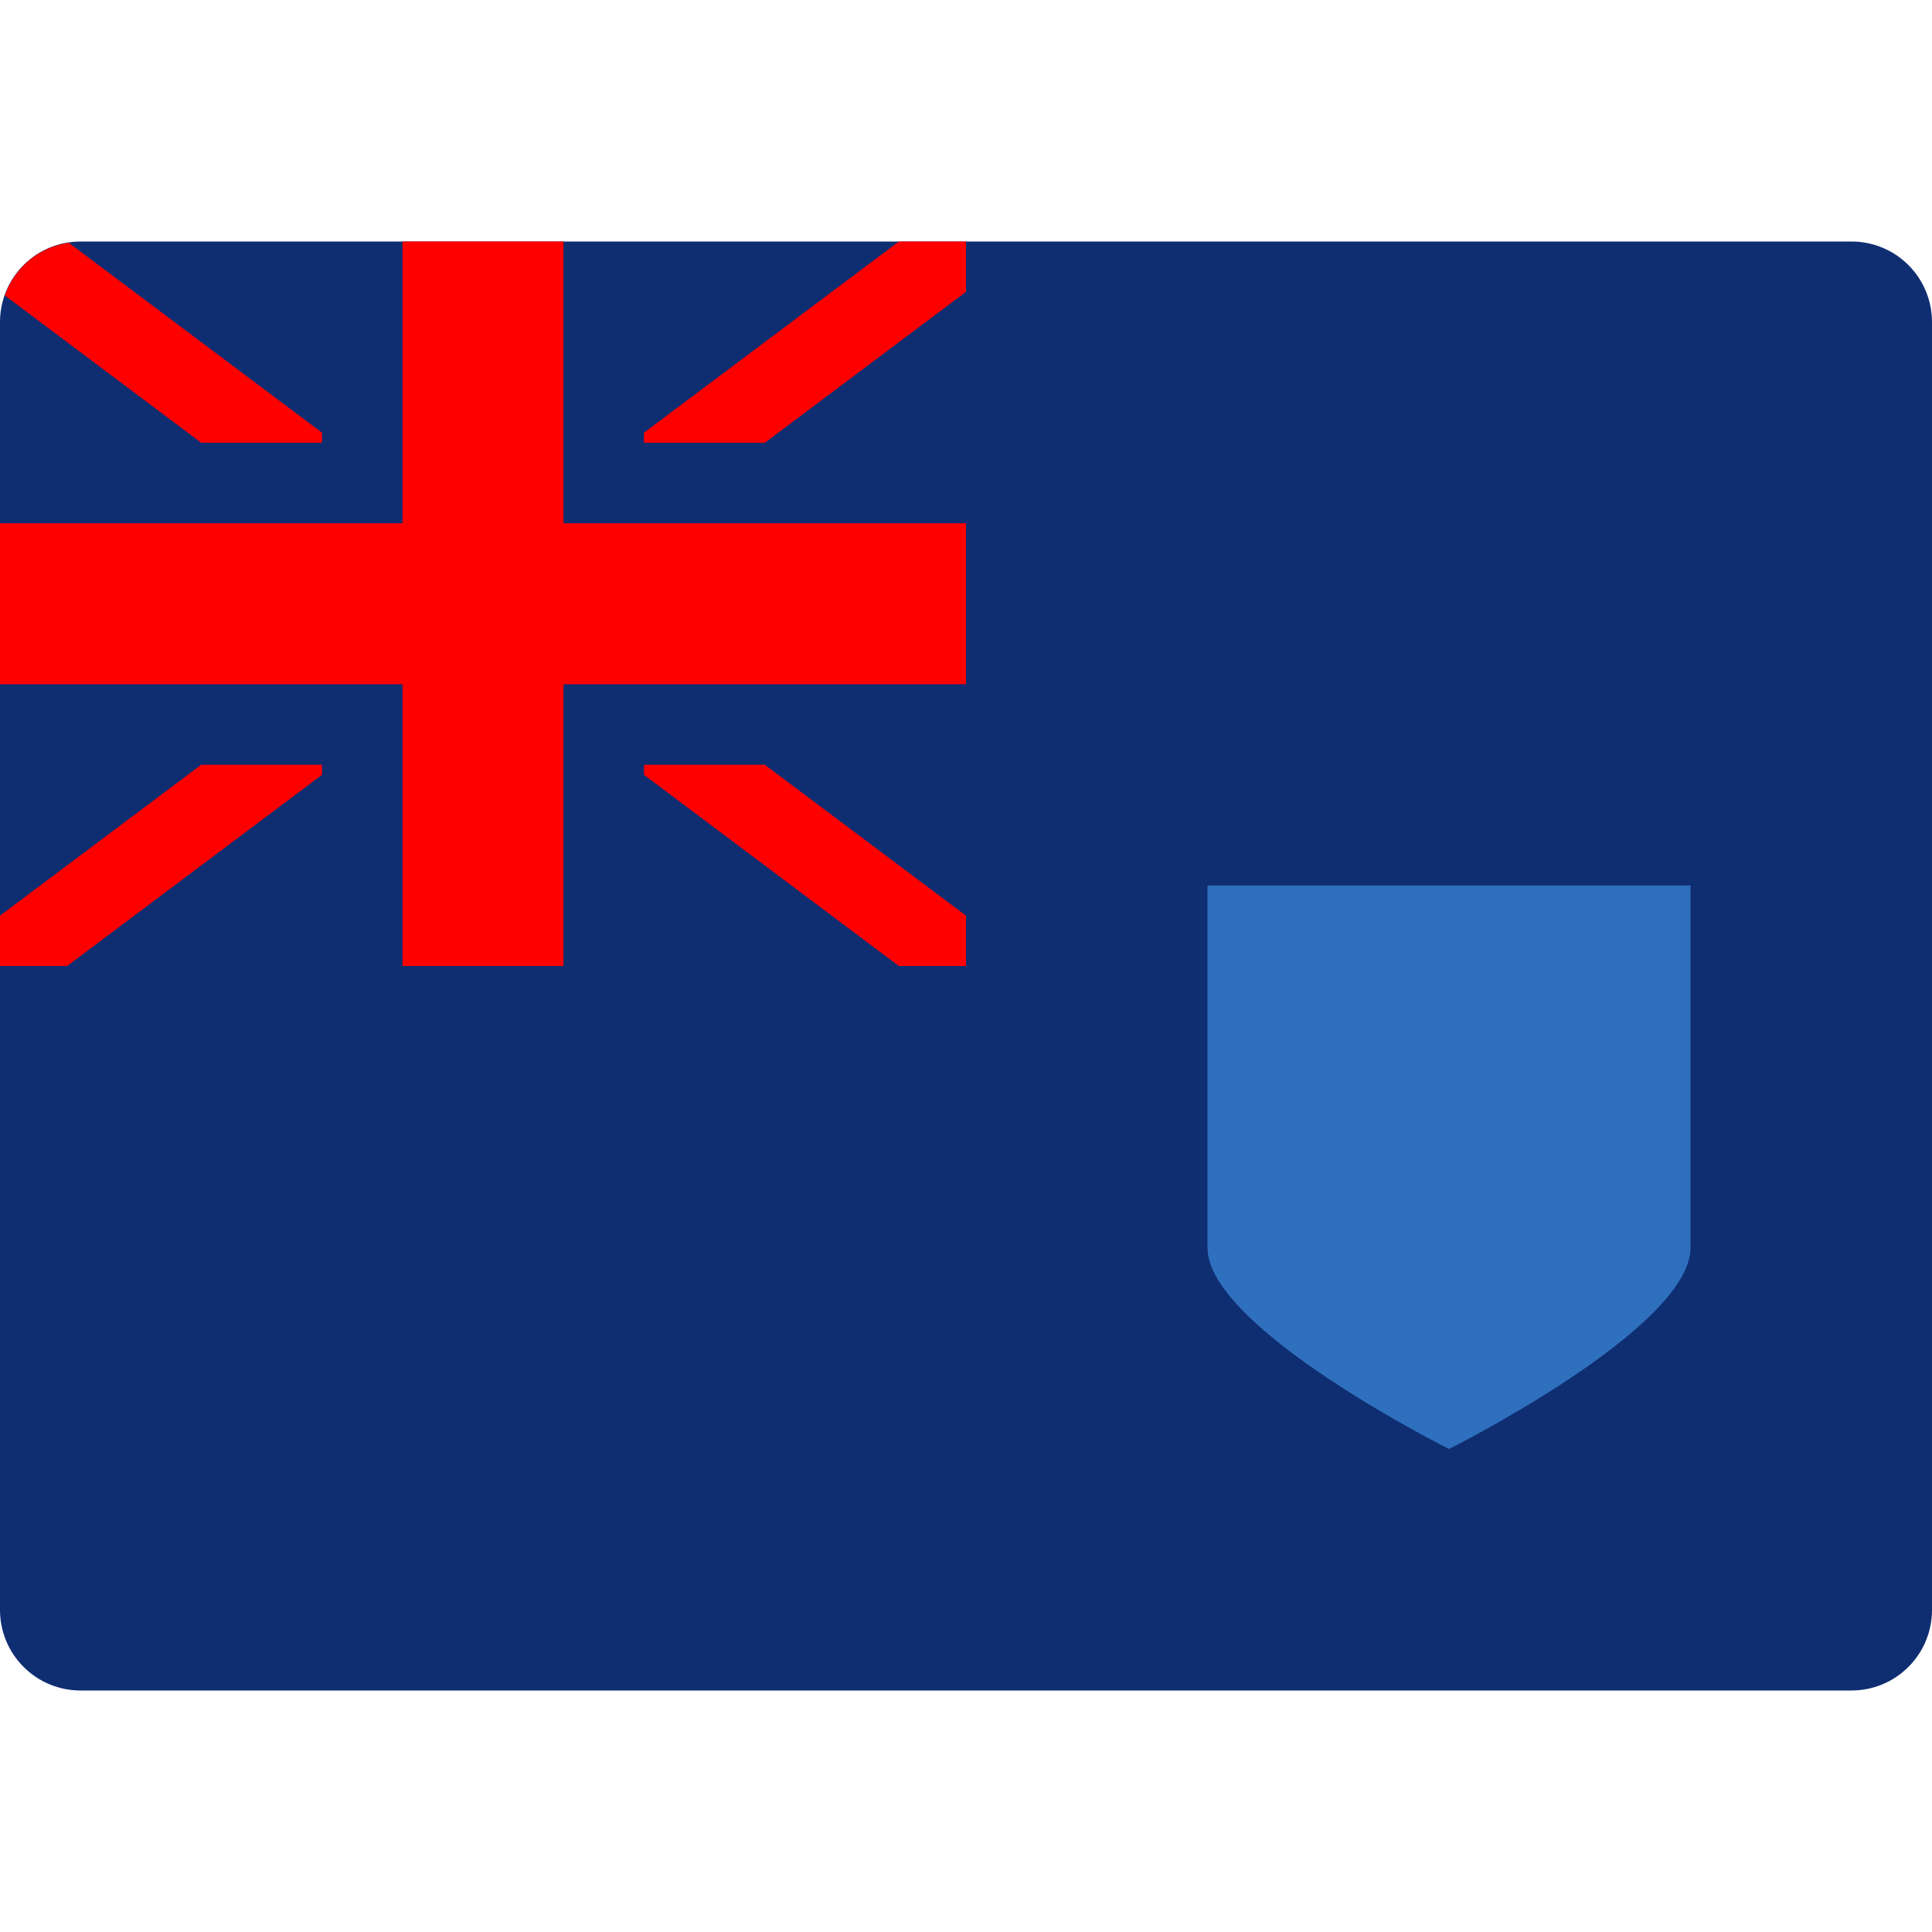 <svg width="24" height="24" viewBox="0 0 24 24" fill="none" xmlns="http://www.w3.org/2000/svg">
<g clip-path="url(#clip0)">
<path d="M23 3H1C0.735 3 0.48 3.105 0.293 3.293C0.105 3.48 0 3.735 0 4L0 20C0 20.265 0.105 20.52 0.293 20.707C0.48 20.895 0.735 21 1 21H23C23.265 21 23.52 20.895 23.707 20.707C23.895 20.52 24 20.265 24 20V4C24 3.735 23.895 3.48 23.707 3.293C23.52 3.105 23.265 3 23 3Z" fill="#0F2E72"/>
<path d="M9.5 9.5H8V9.625L11.166 12H12V11.375L9.5 9.5Z" fill="#FF0000"/>
<path d="M0.06 3.67L2.5 5.5H4V5.375L0.853 3.015C0.674 3.042 0.505 3.117 0.365 3.232C0.226 3.348 0.12 3.499 0.06 3.67Z" fill="#FF0000"/>
<path d="M12 3H11.167L8 5.375V5.5H9.501L12 3.625V3Z" fill="#FF0000"/>
<path d="M0 11.375V12H0.834L4 9.625V9.5H2.5L0 11.375Z" fill="#FF0000"/>
<path d="M12 6.5H7V3H5V6.5H0V8.5H5V12H7V8.5H12V6.5Z" fill="#FF0000"/>
<path d="M21 15.5C21 16.5 18 18 18 18C18 18 15 16.5 15 15.5V11H21V15.5Z" fill="#2F70BE"/>
</g>
<defs>
<clipPath id="clip0">
<path d="M0 0H24V24H0V0Z" fill="white"/>
</clipPath>
</defs>
</svg>

